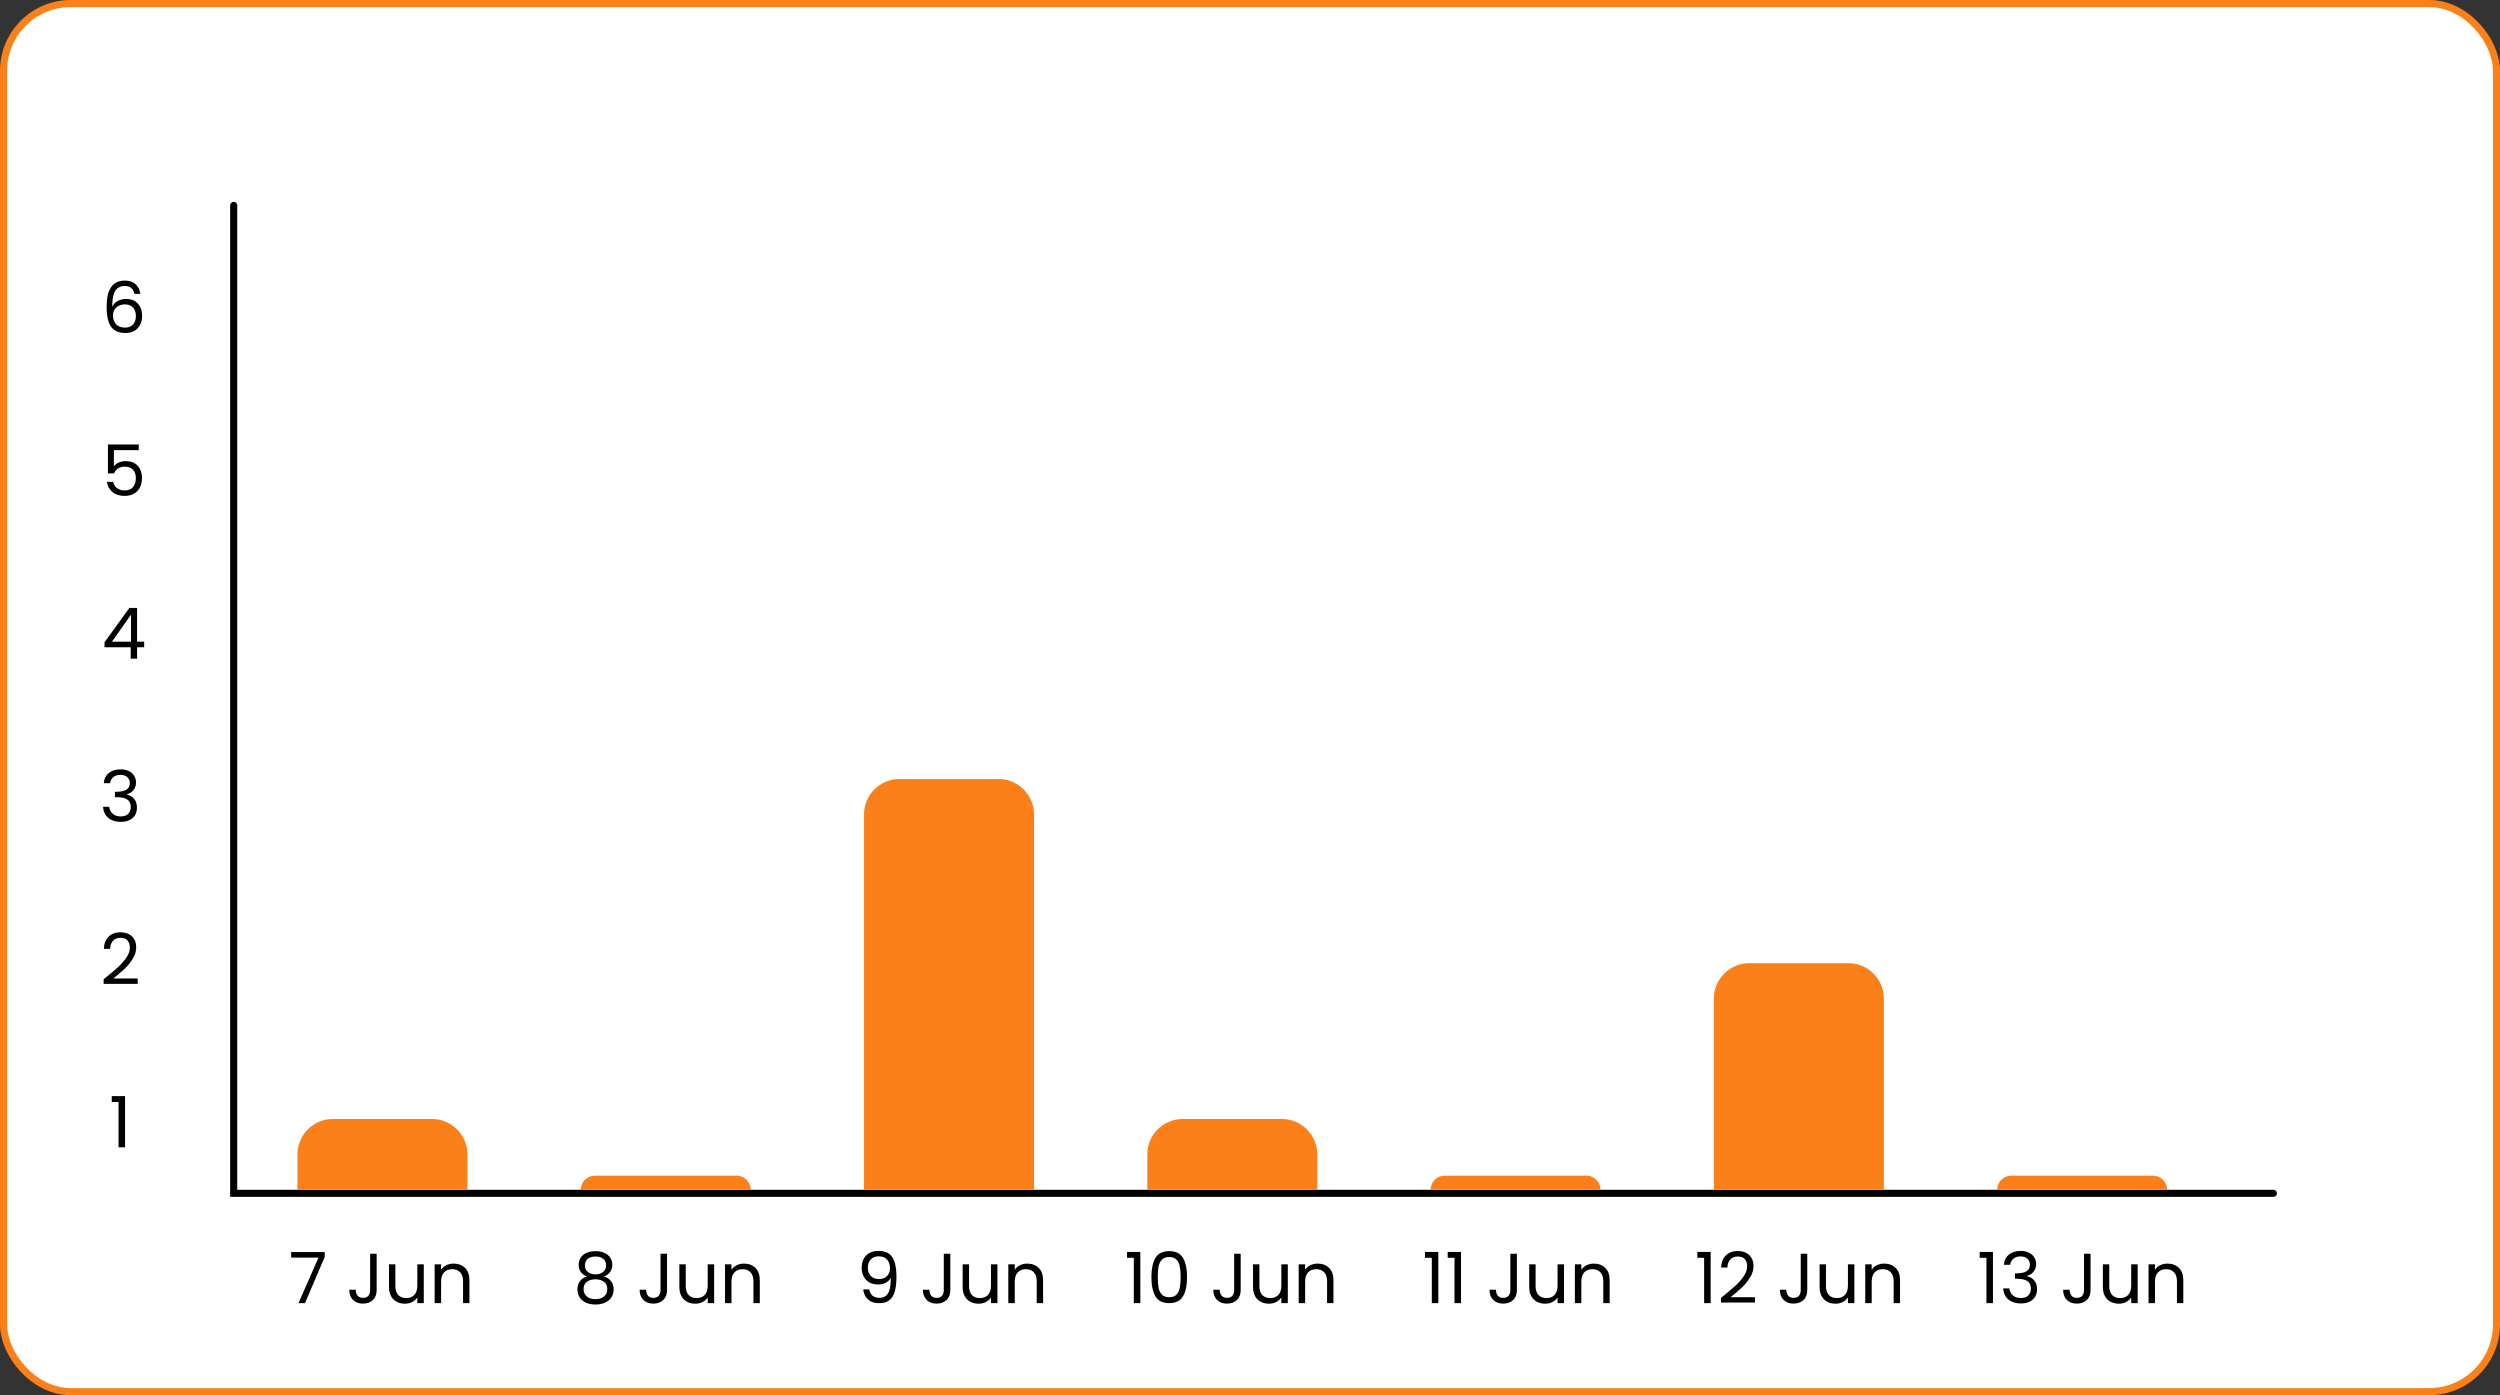<svg width="353" height="197" viewBox="0 0 353 197" fill="none" xmlns="http://www.w3.org/2000/svg">
<rect x="0" y="0" width="353" height="197" fill="#333333" stroke="none"/>
<rect x="0.5" y="0.5" width="352" height="196" rx="9.5" fill="white" stroke="#FC8019"/>
<path d="M33 29V168.5H321" stroke="black" stroke-linecap="round"/>
<path d="M45.849 177.48L43.069 184H42.149L44.969 177.57H41.109V176.79H45.849V177.48ZM53.184 177.03V182.18C53.184 182.753 53.008 183.213 52.654 183.56C52.301 183.9 51.834 184.07 51.254 184.07C50.668 184.07 50.198 183.897 49.844 183.55C49.491 183.197 49.314 182.717 49.314 182.11H50.224C50.231 182.45 50.318 182.727 50.484 182.94C50.658 183.153 50.914 183.26 51.254 183.26C51.594 183.26 51.848 183.16 52.014 182.96C52.181 182.753 52.264 182.493 52.264 182.18V177.03H53.184ZM59.837 178.52V184H58.927V183.19C58.754 183.47 58.51 183.69 58.197 183.85C57.89 184.003 57.55 184.08 57.177 184.08C56.75 184.08 56.367 183.993 56.027 183.82C55.687 183.64 55.417 183.373 55.217 183.02C55.024 182.667 54.927 182.237 54.927 181.73V178.52H55.827V181.61C55.827 182.15 55.964 182.567 56.237 182.86C56.51 183.147 56.884 183.29 57.357 183.29C57.844 183.29 58.227 183.14 58.507 182.84C58.787 182.54 58.927 182.103 58.927 181.53V178.52H59.837ZM64.043 178.42C64.71 178.42 65.25 178.623 65.663 179.03C66.077 179.43 66.284 180.01 66.284 180.77V184H65.383V180.9C65.383 180.353 65.247 179.937 64.974 179.65C64.7 179.357 64.327 179.21 63.853 179.21C63.373 179.21 62.99 179.36 62.703 179.66C62.423 179.96 62.283 180.397 62.283 180.97V184H61.373V178.52H62.283V179.3C62.464 179.02 62.707 178.803 63.014 178.65C63.327 178.497 63.67 178.42 64.043 178.42Z" fill="black"/>
<path d="M82.87 180.24C82.496 180.093 82.21 179.88 82.01 179.6C81.81 179.32 81.71 178.98 81.71 178.58C81.71 178.22 81.8 177.897 81.98 177.61C82.16 177.317 82.426 177.087 82.78 176.92C83.14 176.747 83.573 176.66 84.08 176.66C84.586 176.66 85.016 176.747 85.37 176.92C85.73 177.087 86 177.317 86.18 177.61C86.366 177.897 86.46 178.22 86.46 178.58C86.46 178.967 86.356 179.307 86.15 179.6C85.943 179.887 85.66 180.1 85.3 180.24C85.713 180.367 86.04 180.59 86.28 180.91C86.526 181.223 86.65 181.603 86.65 182.05C86.65 182.483 86.543 182.863 86.33 183.19C86.116 183.51 85.813 183.76 85.42 183.94C85.033 184.113 84.586 184.2 84.08 184.2C83.573 184.2 83.126 184.113 82.74 183.94C82.36 183.76 82.063 183.51 81.85 183.19C81.636 182.863 81.53 182.483 81.53 182.05C81.53 181.603 81.65 181.22 81.89 180.9C82.13 180.58 82.456 180.36 82.87 180.24ZM85.58 178.69C85.58 178.283 85.446 177.97 85.18 177.75C84.913 177.53 84.546 177.42 84.08 177.42C83.62 177.42 83.256 177.53 82.99 177.75C82.723 177.97 82.59 178.287 82.59 178.7C82.59 179.073 82.726 179.373 83 179.6C83.28 179.827 83.64 179.94 84.08 179.94C84.526 179.94 84.886 179.827 85.16 179.6C85.44 179.367 85.58 179.063 85.58 178.69ZM84.08 180.64C83.586 180.64 83.183 180.757 82.87 180.99C82.556 181.217 82.4 181.56 82.4 182.02C82.4 182.447 82.55 182.79 82.85 183.05C83.156 183.31 83.566 183.44 84.08 183.44C84.593 183.44 85 183.31 85.3 183.05C85.6 182.79 85.75 182.447 85.75 182.02C85.75 181.573 85.596 181.233 85.29 181C84.983 180.76 84.58 180.64 84.08 180.64ZM94.184 177.03V182.18C94.184 182.753 94.008 183.213 93.654 183.56C93.301 183.9 92.834 184.07 92.254 184.07C91.668 184.07 91.198 183.897 90.844 183.55C90.491 183.197 90.314 182.717 90.314 182.11H91.224C91.231 182.45 91.318 182.727 91.484 182.94C91.658 183.153 91.914 183.26 92.254 183.26C92.594 183.26 92.848 183.16 93.014 182.96C93.181 182.753 93.264 182.493 93.264 182.18V177.03H94.184ZM100.837 178.52V184H99.927V183.19C99.754 183.47 99.51 183.69 99.197 183.85C98.89 184.003 98.55 184.08 98.177 184.08C97.75 184.08 97.367 183.993 97.027 183.82C96.687 183.64 96.417 183.373 96.217 183.02C96.024 182.667 95.927 182.237 95.927 181.73V178.52H96.827V181.61C96.827 182.15 96.964 182.567 97.237 182.86C97.51 183.147 97.884 183.29 98.357 183.29C98.844 183.29 99.227 183.14 99.507 182.84C99.787 182.54 99.927 182.103 99.927 181.53V178.52H100.837ZM105.044 178.42C105.71 178.42 106.25 178.623 106.664 179.03C107.077 179.43 107.284 180.01 107.284 180.77V184H106.384V180.9C106.384 180.353 106.247 179.937 105.974 179.65C105.7 179.357 105.327 179.21 104.854 179.21C104.374 179.21 103.99 179.36 103.704 179.66C103.424 179.96 103.284 180.397 103.284 180.97V184H102.374V178.52H103.284V179.3C103.464 179.02 103.707 178.803 104.014 178.65C104.327 178.497 104.67 178.42 105.044 178.42Z" fill="black"/>
<path d="M122.729 182.06C122.796 182.44 122.949 182.733 123.189 182.94C123.436 183.147 123.766 183.25 124.179 183.25C124.733 183.25 125.139 183.033 125.399 182.6C125.666 182.167 125.793 181.437 125.779 180.41C125.639 180.71 125.406 180.947 125.079 181.12C124.753 181.287 124.389 181.37 123.989 181.37C123.543 181.37 123.143 181.28 122.789 181.1C122.443 180.913 122.169 180.643 121.969 180.29C121.769 179.937 121.669 179.51 121.669 179.01C121.669 178.297 121.876 177.723 122.289 177.29C122.703 176.85 123.289 176.63 124.049 176.63C124.983 176.63 125.636 176.933 126.009 177.54C126.389 178.147 126.579 179.05 126.579 180.25C126.579 181.09 126.503 181.783 126.349 182.33C126.203 182.877 125.949 183.293 125.589 183.58C125.236 183.867 124.749 184.01 124.129 184.01C123.449 184.01 122.919 183.827 122.539 183.46C122.159 183.093 121.943 182.627 121.889 182.06H122.729ZM124.139 180.6C124.586 180.6 124.953 180.463 125.239 180.19C125.526 179.91 125.669 179.533 125.669 179.06C125.669 178.56 125.529 178.157 125.249 177.85C124.969 177.543 124.576 177.39 124.069 177.39C123.603 177.39 123.229 177.537 122.949 177.83C122.676 178.123 122.539 178.51 122.539 178.99C122.539 179.477 122.676 179.867 122.949 180.16C123.223 180.453 123.619 180.6 124.139 180.6ZM134.184 177.03V182.18C134.184 182.753 134.008 183.213 133.654 183.56C133.301 183.9 132.834 184.07 132.254 184.07C131.668 184.07 131.198 183.897 130.844 183.55C130.491 183.197 130.314 182.717 130.314 182.11H131.224C131.231 182.45 131.318 182.727 131.484 182.94C131.658 183.153 131.914 183.26 132.254 183.26C132.594 183.26 132.848 183.16 133.014 182.96C133.181 182.753 133.264 182.493 133.264 182.18V177.03H134.184ZM140.837 178.52V184H139.927V183.19C139.754 183.47 139.51 183.69 139.197 183.85C138.89 184.003 138.55 184.08 138.177 184.08C137.75 184.08 137.367 183.993 137.027 183.82C136.687 183.64 136.417 183.373 136.217 183.02C136.024 182.667 135.927 182.237 135.927 181.73V178.52H136.827V181.61C136.827 182.15 136.964 182.567 137.237 182.86C137.51 183.147 137.884 183.29 138.357 183.29C138.844 183.29 139.227 183.14 139.507 182.84C139.787 182.54 139.927 182.103 139.927 181.53V178.52H140.837ZM145.044 178.42C145.71 178.42 146.25 178.623 146.664 179.03C147.077 179.43 147.284 180.01 147.284 180.77V184H146.384V180.9C146.384 180.353 146.247 179.937 145.974 179.65C145.7 179.357 145.327 179.21 144.854 179.21C144.374 179.21 143.99 179.36 143.704 179.66C143.424 179.96 143.284 180.397 143.284 180.97V184H142.374V178.52H143.284V179.3C143.464 179.02 143.707 178.803 144.014 178.65C144.327 178.497 144.67 178.42 145.044 178.42Z" fill="black"/>
<path d="M159.136 177.6V176.77H161.016V184H160.096V177.6H159.136ZM162.579 180.31C162.579 179.163 162.766 178.27 163.139 177.63C163.512 176.983 164.166 176.66 165.099 176.66C166.026 176.66 166.676 176.983 167.049 177.63C167.422 178.27 167.609 179.163 167.609 180.31C167.609 181.477 167.422 182.383 167.049 183.03C166.676 183.677 166.026 184 165.099 184C164.166 184 163.512 183.677 163.139 183.03C162.766 182.383 162.579 181.477 162.579 180.31ZM166.709 180.31C166.709 179.73 166.669 179.24 166.589 178.84C166.516 178.433 166.359 178.107 166.119 177.86C165.886 177.613 165.546 177.49 165.099 177.49C164.646 177.49 164.299 177.613 164.059 177.86C163.826 178.107 163.669 178.433 163.589 178.84C163.516 179.24 163.479 179.73 163.479 180.31C163.479 180.91 163.516 181.413 163.589 181.82C163.669 182.227 163.826 182.553 164.059 182.8C164.299 183.047 164.646 183.17 165.099 183.17C165.546 183.17 165.886 183.047 166.119 182.8C166.359 182.553 166.516 182.227 166.589 181.82C166.669 181.413 166.709 180.91 166.709 180.31ZM175.184 177.03V182.18C175.184 182.753 175.008 183.213 174.654 183.56C174.301 183.9 173.834 184.07 173.254 184.07C172.668 184.07 172.198 183.897 171.844 183.55C171.491 183.197 171.314 182.717 171.314 182.11H172.224C172.231 182.45 172.318 182.727 172.484 182.94C172.658 183.153 172.914 183.26 173.254 183.26C173.594 183.26 173.848 183.16 174.014 182.96C174.181 182.753 174.264 182.493 174.264 182.18V177.03H175.184ZM181.837 178.52V184H180.927V183.19C180.754 183.47 180.51 183.69 180.197 183.85C179.89 184.003 179.55 184.08 179.177 184.08C178.75 184.08 178.367 183.993 178.027 183.82C177.687 183.64 177.417 183.373 177.217 183.02C177.024 182.667 176.927 182.237 176.927 181.73V178.52H177.827V181.61C177.827 182.15 177.964 182.567 178.237 182.86C178.51 183.147 178.884 183.29 179.357 183.29C179.844 183.29 180.227 183.14 180.507 182.84C180.787 182.54 180.927 182.103 180.927 181.53V178.52H181.837ZM186.044 178.42C186.71 178.42 187.25 178.623 187.664 179.03C188.077 179.43 188.284 180.01 188.284 180.77V184H187.384V180.9C187.384 180.353 187.247 179.937 186.974 179.65C186.7 179.357 186.327 179.21 185.854 179.21C185.374 179.21 184.99 179.36 184.704 179.66C184.424 179.96 184.284 180.397 184.284 180.97V184H183.374V178.52H184.284V179.3C184.464 179.02 184.707 178.803 185.014 178.65C185.327 178.497 185.67 178.42 186.044 178.42Z" fill="black"/>
<path d="M201.212 177.6V176.77H203.092V184H202.172V177.6H201.212ZM204.415 177.6V176.77H206.295V184H205.375V177.6H204.415ZM214.184 177.03V182.18C214.184 182.753 214.008 183.213 213.654 183.56C213.301 183.9 212.834 184.07 212.254 184.07C211.668 184.07 211.198 183.897 210.844 183.55C210.491 183.197 210.314 182.717 210.314 182.11H211.224C211.231 182.45 211.318 182.727 211.484 182.94C211.658 183.153 211.914 183.26 212.254 183.26C212.594 183.26 212.848 183.16 213.014 182.96C213.181 182.753 213.264 182.493 213.264 182.18V177.03H214.184ZM220.837 178.52V184H219.927V183.19C219.754 183.47 219.51 183.69 219.197 183.85C218.89 184.003 218.55 184.08 218.177 184.08C217.75 184.08 217.367 183.993 217.027 183.82C216.687 183.64 216.417 183.373 216.217 183.02C216.024 182.667 215.927 182.237 215.927 181.73V178.52H216.827V181.61C216.827 182.15 216.964 182.567 217.237 182.86C217.51 183.147 217.884 183.29 218.357 183.29C218.844 183.29 219.227 183.14 219.507 182.84C219.787 182.54 219.927 182.103 219.927 181.53V178.52H220.837ZM225.044 178.42C225.71 178.42 226.25 178.623 226.664 179.03C227.077 179.43 227.284 180.01 227.284 180.77V184H226.384V180.9C226.384 180.353 226.247 179.937 225.974 179.65C225.7 179.357 225.327 179.21 224.854 179.21C224.374 179.21 223.99 179.36 223.704 179.66C223.424 179.96 223.284 180.397 223.284 180.97V184H222.374V178.52H223.284V179.3C223.464 179.02 223.707 178.803 224.014 178.65C224.327 178.497 224.67 178.42 225.044 178.42Z" fill="black"/>
<path d="M239.663 177.6V176.77H241.543V184H240.623V177.6H239.663ZM242.996 183.27C243.843 182.59 244.506 182.033 244.986 181.6C245.466 181.16 245.87 180.703 246.196 180.23C246.53 179.75 246.696 179.28 246.696 178.82C246.696 178.387 246.59 178.047 246.376 177.8C246.17 177.547 245.833 177.42 245.366 177.42C244.913 177.42 244.56 177.563 244.306 177.85C244.06 178.13 243.926 178.507 243.906 178.98H243.026C243.053 178.233 243.28 177.657 243.706 177.25C244.133 176.843 244.683 176.64 245.356 176.64C246.043 176.64 246.586 176.83 246.986 177.21C247.393 177.59 247.596 178.113 247.596 178.78C247.596 179.333 247.43 179.873 247.096 180.4C246.77 180.92 246.396 181.38 245.976 181.78C245.556 182.173 245.02 182.633 244.366 183.16H247.806V183.92H242.996V183.27ZM255.184 177.03V182.18C255.184 182.753 255.008 183.213 254.654 183.56C254.301 183.9 253.834 184.07 253.254 184.07C252.668 184.07 252.198 183.897 251.844 183.55C251.491 183.197 251.314 182.717 251.314 182.11H252.224C252.231 182.45 252.318 182.727 252.484 182.94C252.658 183.153 252.914 183.26 253.254 183.26C253.594 183.26 253.848 183.16 254.014 182.96C254.181 182.753 254.264 182.493 254.264 182.18V177.03H255.184ZM261.837 178.52V184H260.927V183.19C260.754 183.47 260.51 183.69 260.197 183.85C259.89 184.003 259.55 184.08 259.177 184.08C258.75 184.08 258.367 183.993 258.027 183.82C257.687 183.64 257.417 183.373 257.217 183.02C257.024 182.667 256.927 182.237 256.927 181.73V178.52H257.827V181.61C257.827 182.15 257.964 182.567 258.237 182.86C258.51 183.147 258.884 183.29 259.357 183.29C259.844 183.29 260.227 183.14 260.507 182.84C260.787 182.54 260.927 182.103 260.927 181.53V178.52H261.837ZM266.044 178.42C266.71 178.42 267.25 178.623 267.664 179.03C268.077 179.43 268.284 180.01 268.284 180.77V184H267.384V180.9C267.384 180.353 267.247 179.937 266.974 179.65C266.7 179.357 266.327 179.21 265.854 179.21C265.374 179.21 264.99 179.36 264.704 179.66C264.424 179.96 264.284 180.397 264.284 180.97V184H263.374V178.52H264.284V179.3C264.464 179.02 264.707 178.803 265.014 178.65C265.327 178.497 265.67 178.42 266.044 178.42Z" fill="black"/>
<path d="M279.526 177.6V176.77H281.406V184H280.486V177.6H279.526ZM282.95 178.59C282.996 177.977 283.233 177.497 283.66 177.15C284.086 176.803 284.64 176.63 285.32 176.63C285.773 176.63 286.163 176.713 286.49 176.88C286.823 177.04 287.073 177.26 287.24 177.54C287.413 177.82 287.5 178.137 287.5 178.49C287.5 178.903 287.38 179.26 287.14 179.56C286.906 179.86 286.6 180.053 286.22 180.14V180.19C286.653 180.297 286.996 180.507 287.25 180.82C287.503 181.133 287.63 181.543 287.63 182.05C287.63 182.43 287.543 182.773 287.37 183.08C287.196 183.38 286.936 183.617 286.59 183.79C286.243 183.963 285.826 184.05 285.34 184.05C284.633 184.05 284.053 183.867 283.6 183.5C283.146 183.127 282.893 182.6 282.84 181.92H283.72C283.766 182.32 283.93 182.647 284.21 182.9C284.49 183.153 284.863 183.28 285.33 183.28C285.796 183.28 286.15 183.16 286.39 182.92C286.636 182.673 286.76 182.357 286.76 181.97C286.76 181.47 286.593 181.11 286.26 180.89C285.926 180.67 285.423 180.56 284.75 180.56H284.52V179.8H284.76C285.373 179.793 285.836 179.693 286.15 179.5C286.463 179.3 286.62 178.993 286.62 178.58C286.62 178.227 286.503 177.943 286.27 177.73C286.043 177.517 285.716 177.41 285.29 177.41C284.876 177.41 284.543 177.517 284.29 177.73C284.036 177.943 283.886 178.23 283.84 178.59H282.95ZM295.184 177.03V182.18C295.184 182.753 295.008 183.213 294.654 183.56C294.301 183.9 293.834 184.07 293.254 184.07C292.668 184.07 292.198 183.897 291.844 183.55C291.491 183.197 291.314 182.717 291.314 182.11H292.224C292.231 182.45 292.318 182.727 292.484 182.94C292.658 183.153 292.914 183.26 293.254 183.26C293.594 183.26 293.848 183.16 294.014 182.96C294.181 182.753 294.264 182.493 294.264 182.18V177.03H295.184ZM301.837 178.52V184H300.927V183.19C300.754 183.47 300.51 183.69 300.197 183.85C299.89 184.003 299.55 184.08 299.177 184.08C298.75 184.08 298.367 183.993 298.027 183.82C297.687 183.64 297.417 183.373 297.217 183.02C297.024 182.667 296.927 182.237 296.927 181.73V178.52H297.827V181.61C297.827 182.15 297.964 182.567 298.237 182.86C298.51 183.147 298.884 183.29 299.357 183.29C299.844 183.29 300.227 183.14 300.507 182.84C300.787 182.54 300.927 182.103 300.927 181.53V178.52H301.837ZM306.044 178.42C306.71 178.42 307.25 178.623 307.664 179.03C308.077 179.43 308.284 180.01 308.284 180.77V184H307.384V180.9C307.384 180.353 307.247 179.937 306.974 179.65C306.7 179.357 306.327 179.21 305.854 179.21C305.374 179.21 304.99 179.36 304.704 179.66C304.424 179.96 304.284 180.397 304.284 180.97V184H303.374V178.52H304.284V179.3C304.464 179.02 304.707 178.803 305.014 178.65C305.327 178.497 305.67 178.42 306.044 178.42Z" fill="black"/>
<path d="M15.778 155.6V154.77H17.658V162H16.738V155.6H15.778Z" fill="black"/>
<path d="M14.634 138.27C15.481 137.59 16.144 137.033 16.624 136.6C17.104 136.16 17.507 135.703 17.834 135.23C18.167 134.75 18.334 134.28 18.334 133.82C18.334 133.387 18.227 133.047 18.014 132.8C17.807 132.547 17.471 132.42 17.004 132.42C16.551 132.42 16.197 132.563 15.944 132.85C15.697 133.13 15.564 133.507 15.544 133.98H14.664C14.691 133.233 14.917 132.657 15.344 132.25C15.771 131.843 16.321 131.64 16.994 131.64C17.681 131.64 18.224 131.83 18.624 132.21C19.031 132.59 19.234 133.113 19.234 133.78C19.234 134.333 19.067 134.873 18.734 135.4C18.407 135.92 18.034 136.38 17.614 136.78C17.194 137.173 16.657 137.633 16.004 138.16H19.444V138.92H14.634V138.27Z" fill="black"/>
<path d="M14.656 110.59C14.702 109.977 14.939 109.497 15.366 109.15C15.792 108.803 16.346 108.63 17.026 108.63C17.479 108.63 17.869 108.713 18.196 108.88C18.529 109.04 18.779 109.26 18.946 109.54C19.119 109.82 19.206 110.137 19.206 110.49C19.206 110.903 19.086 111.26 18.846 111.56C18.612 111.86 18.306 112.053 17.926 112.14V112.19C18.359 112.297 18.702 112.507 18.956 112.82C19.209 113.133 19.336 113.543 19.336 114.05C19.336 114.43 19.249 114.773 19.076 115.08C18.902 115.38 18.642 115.617 18.296 115.79C17.949 115.963 17.532 116.05 17.046 116.05C16.339 116.05 15.759 115.867 15.306 115.5C14.852 115.127 14.599 114.6 14.546 113.92H15.426C15.472 114.32 15.636 114.647 15.916 114.9C16.196 115.153 16.569 115.28 17.036 115.28C17.502 115.28 17.856 115.16 18.096 114.92C18.342 114.673 18.466 114.357 18.466 113.97C18.466 113.47 18.299 113.11 17.966 112.89C17.632 112.67 17.129 112.56 16.456 112.56H16.226V111.8H16.466C17.079 111.793 17.542 111.693 17.856 111.5C18.169 111.3 18.326 110.993 18.326 110.58C18.326 110.227 18.209 109.943 17.976 109.73C17.749 109.517 17.422 109.41 16.996 109.41C16.582 109.41 16.249 109.517 15.996 109.73C15.742 109.943 15.592 110.23 15.546 110.59H14.656Z" fill="black"/>
<path d="M14.755 91.39V90.7L18.265 85.84H19.355V90.6H20.355V91.39H19.355V93H18.456V91.39H14.755ZM18.495 86.79L15.806 90.6H18.495V86.79Z" fill="black"/>
<path d="M19.59 63.56H16.08V65.84C16.234 65.627 16.46 65.453 16.76 65.32C17.06 65.18 17.384 65.11 17.73 65.11C18.284 65.11 18.734 65.227 19.08 65.46C19.427 65.687 19.674 65.983 19.82 66.35C19.974 66.71 20.05 67.093 20.05 67.5C20.05 67.98 19.96 68.41 19.78 68.79C19.6 69.17 19.324 69.47 18.95 69.69C18.584 69.91 18.127 70.02 17.58 70.02C16.88 70.02 16.314 69.84 15.88 69.48C15.447 69.12 15.184 68.64 15.09 68.04H15.98C16.067 68.42 16.25 68.717 16.53 68.93C16.81 69.143 17.164 69.25 17.59 69.25C18.117 69.25 18.514 69.093 18.78 68.78C19.047 68.46 19.18 68.04 19.18 67.52C19.18 67 19.047 66.6 18.78 66.32C18.514 66.033 18.12 65.89 17.6 65.89C17.247 65.89 16.937 65.977 16.67 66.15C16.41 66.317 16.22 66.547 16.1 66.84H15.24V62.76H19.59V63.56Z" fill="black"/>
<path d="M18.976 41.49C18.829 40.75 18.373 40.38 17.606 40.38C17.013 40.38 16.57 40.61 16.276 41.07C15.983 41.523 15.839 42.273 15.846 43.32C15.999 42.973 16.253 42.703 16.606 42.51C16.966 42.31 17.366 42.21 17.806 42.21C18.493 42.21 19.04 42.423 19.446 42.85C19.86 43.277 20.066 43.867 20.066 44.62C20.066 45.073 19.976 45.48 19.796 45.84C19.623 46.2 19.356 46.487 18.996 46.7C18.643 46.913 18.213 47.02 17.706 47.02C17.02 47.02 16.483 46.867 16.096 46.56C15.71 46.253 15.44 45.83 15.286 45.29C15.133 44.75 15.056 44.083 15.056 43.29C15.056 40.843 15.909 39.62 17.616 39.62C18.27 39.62 18.783 39.797 19.156 40.15C19.529 40.503 19.75 40.95 19.816 41.49H18.976ZM17.616 42.98C17.329 42.98 17.059 43.04 16.806 43.16C16.553 43.273 16.346 43.45 16.186 43.69C16.033 43.923 15.956 44.21 15.956 44.55C15.956 45.057 16.103 45.47 16.396 45.79C16.689 46.103 17.11 46.26 17.656 46.26C18.123 46.26 18.493 46.117 18.766 45.83C19.046 45.537 19.186 45.143 19.186 44.65C19.186 44.13 19.053 43.723 18.786 43.43C18.52 43.13 18.13 42.98 17.616 42.98Z" fill="black"/>
<path d="M42 163C42 160.239 44.239 158 47 158H61C63.761 158 66 160.239 66 163V168H42V163Z" fill="#FC8019"/>
<path d="M82 168C82 166.895 82.895 166 84 166H104C105.105 166 106 166.895 106 168H82Z" fill="#FC8019"/>
<path d="M122 115C122 112.239 124.239 110 127 110H141C143.761 110 146 112.239 146 115V168H122V115Z" fill="#FC8019"/>
<path d="M162 163C162 160.239 164.239 158 167 158H181C183.761 158 186 160.239 186 163V168H162V163Z" fill="#FC8019"/>
<path d="M202 168C202 166.895 202.895 166 204 166H224C225.105 166 226 166.895 226 168H202Z" fill="#FC8019"/>
<path d="M242 141C242 138.239 244.239 136 247 136H261C263.761 136 266 138.239 266 141V168H242V141Z" fill="#FC8019"/>
<path d="M282 168C282 166.895 282.895 166 284 166H304C305.105 166 306 166.895 306 168H282Z" fill="#FC8019"/>
</svg>
